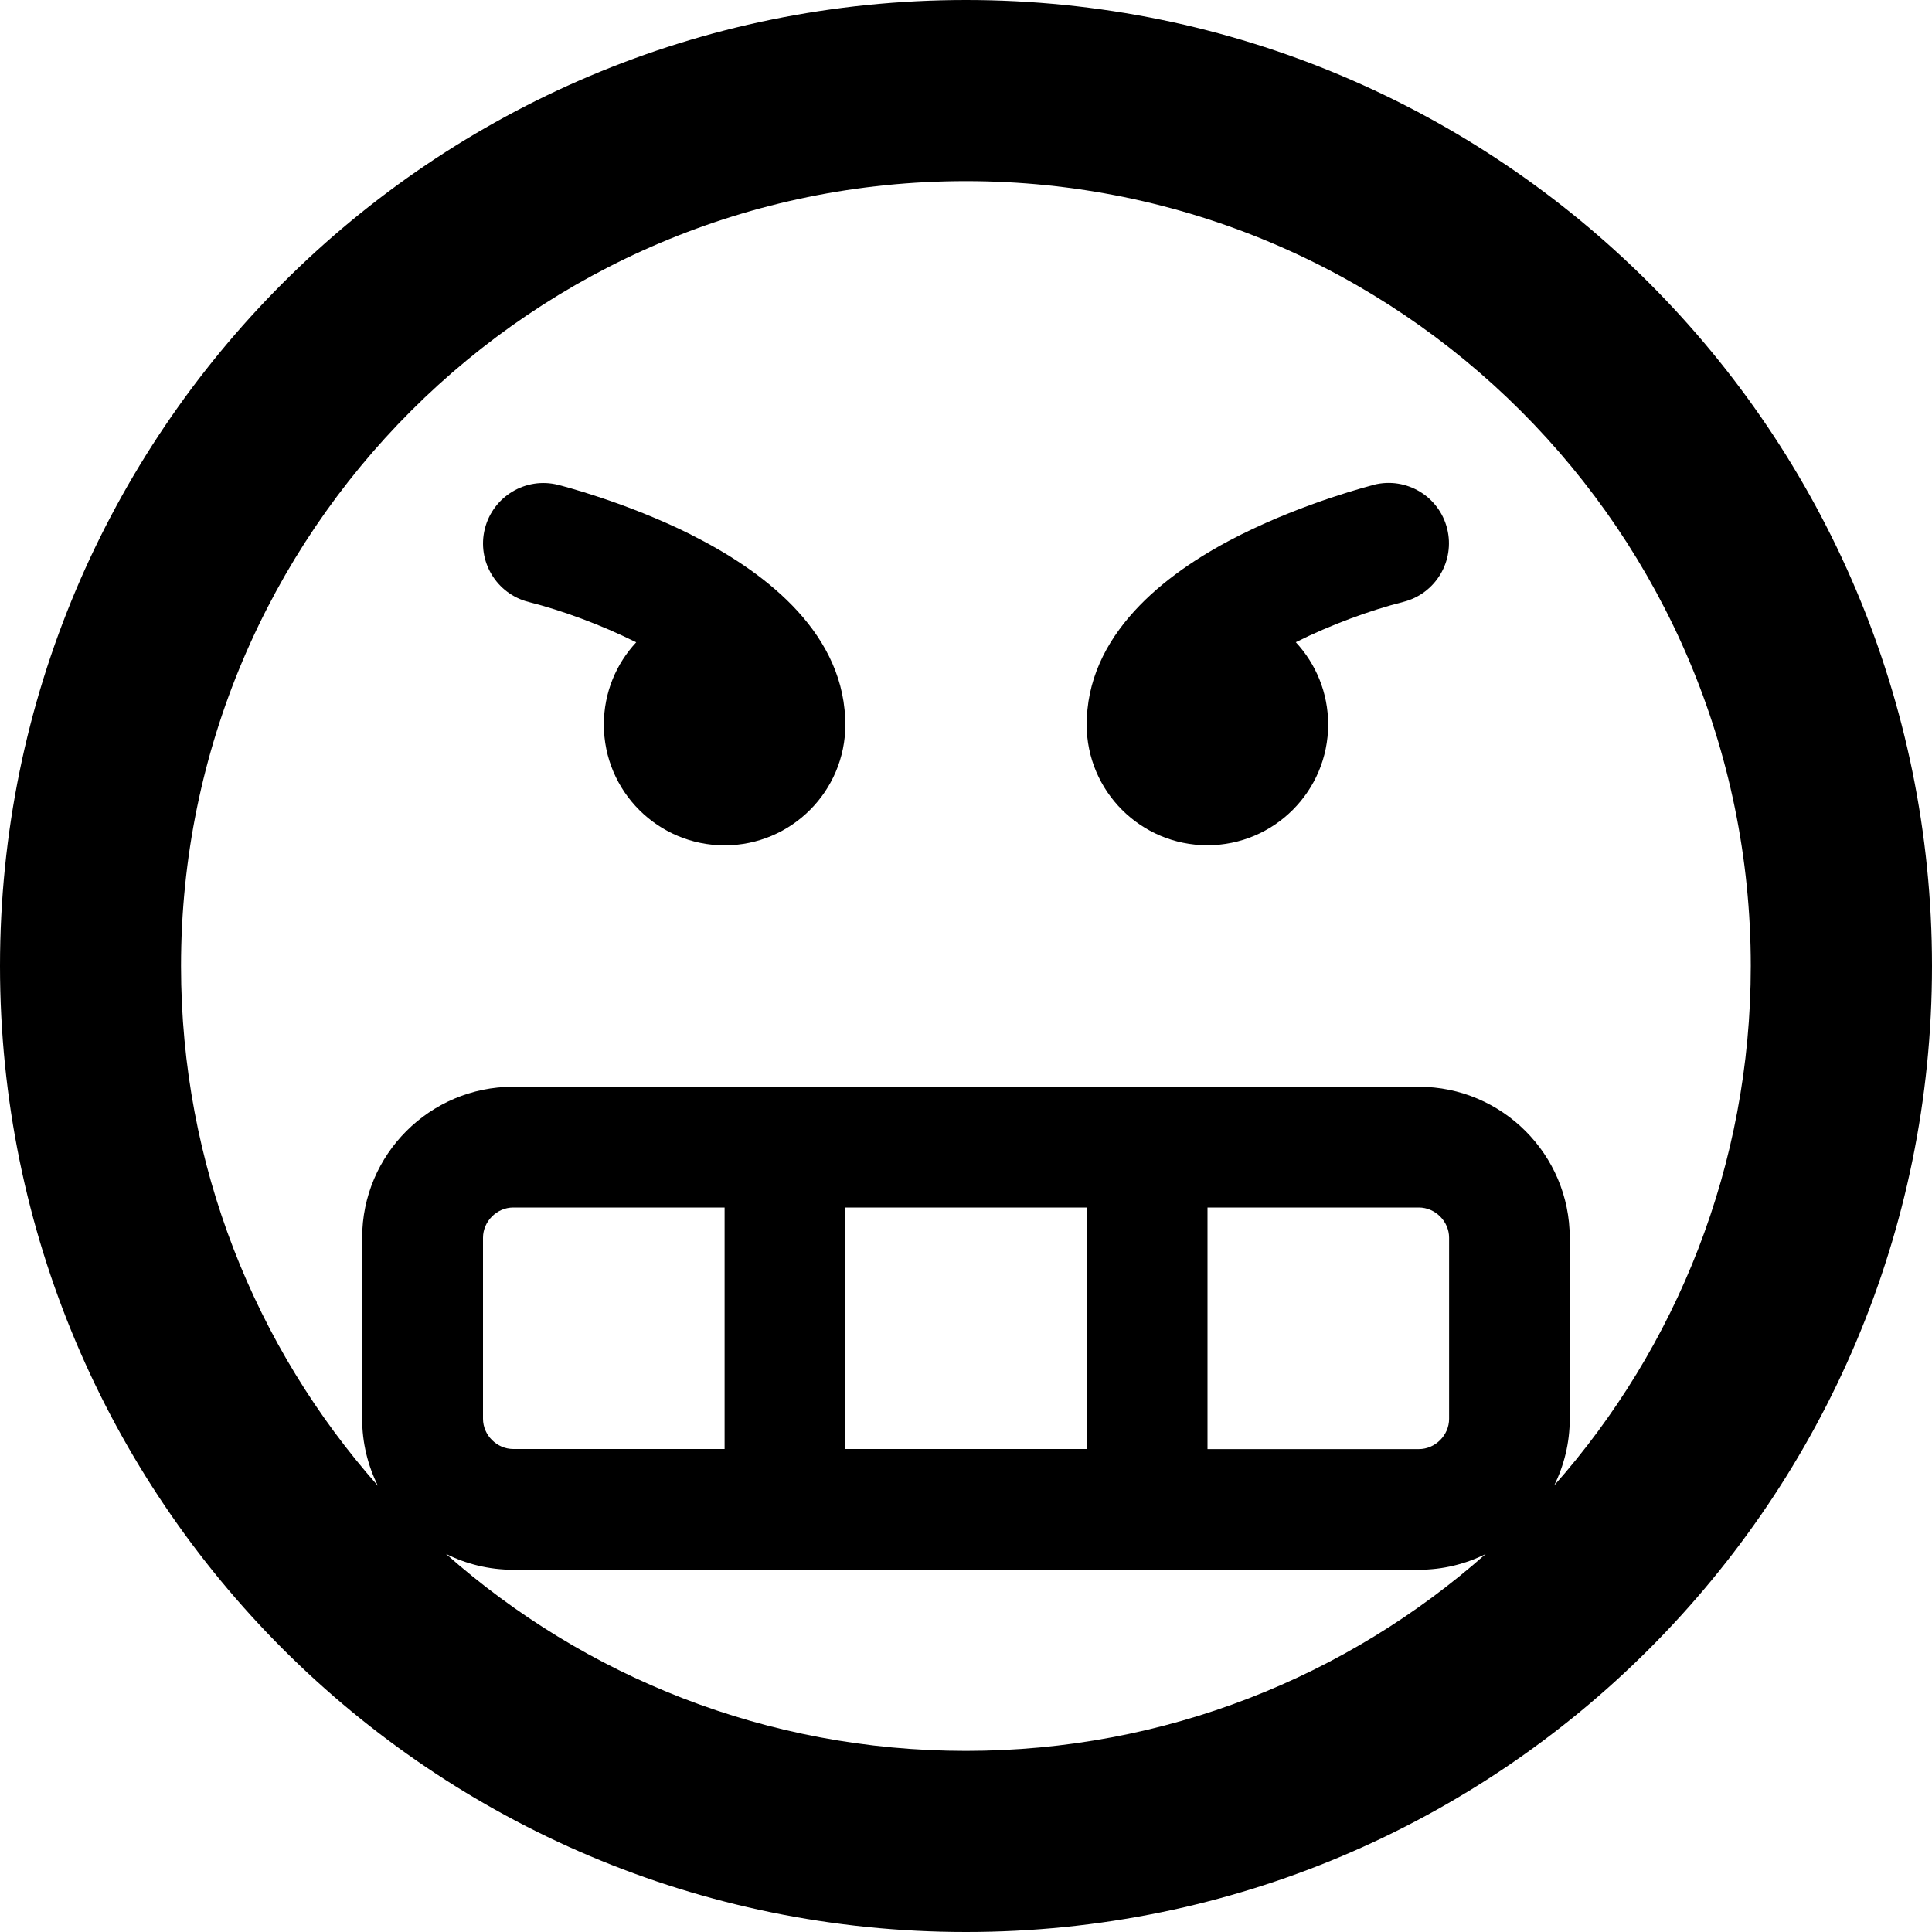 <!-- Generated by IcoMoon.io -->
<svg version="1.1" xmlns="http://www.w3.org/2000/svg" width="20" height="20" viewBox="0 0 20 20">
<title>frustrated</title>
<path d="M7.155 5.535c-0.679-0.339-1.35-0.509-1.378-0.516-0.335-0.084-0.674 0.12-0.758 0.455s0.12 0.674 0.455 0.758c0.344 0.087 0.752 0.237 1.112 0.417-0.208 0.223-0.335 0.522-0.335 0.852 0 0.69 0.56 1.25 1.25 1.25s1.25-0.56 1.25-1.25c0-0.023-0.001-0.046-0.002-0.068-0.040-0.927-0.883-1.542-1.594-1.897z"></path>
<path d="M10 0c-5.523 0-10 4.477-10 10s4.477 10 10 10 10-4.477 10-10-4.477-10-10-10zM4.619 16.087c0.209 0.104 0.444 0.163 0.693 0.163h9.375c0.249 0 0.484-0.059 0.693-0.163-1.433 1.268-3.317 2.038-5.381 2.038s-3.948-0.77-5.381-2.038zM5 14.688v-1.875c0-0.169 0.143-0.313 0.313-0.313h2.188v2.5h-2.188c-0.169 0-0.313-0.143-0.313-0.313zM8.75 15v-2.5h2.5v2.5h-2.5zM12.5 15v-2.5h2.188c0.169 0 0.313 0.143 0.313 0.313v1.875c0 0.169-0.143 0.313-0.313 0.313h-2.188zM16.087 15.381c0.104-0.209 0.163-0.444 0.163-0.693v-1.875c0-0.862-0.701-1.563-1.563-1.563h-9.375c-0.862 0-1.563 0.701-1.563 1.563v1.875c0 0.249 0.059 0.484 0.163 0.693-1.268-1.433-2.038-3.317-2.038-5.381 0-4.487 3.638-8.125 8.125-8.125s8.125 3.638 8.125 8.125c0 2.064-0.77 3.948-2.038 5.381z"></path>
<path d="M14.223 5.019c-0.028 0.007-0.699 0.177-1.378 0.516-0.711 0.355-1.554 0.97-1.594 1.897-0.001 0.023-0.002 0.045-0.002 0.068 0 0.69 0.56 1.25 1.25 1.25s1.25-0.56 1.25-1.25c0-0.329-0.127-0.628-0.335-0.852 0.36-0.18 0.768-0.33 1.112-0.417 0.335-0.084 0.538-0.423 0.455-0.758s-0.423-0.539-0.758-0.455z"></path>
</svg>
